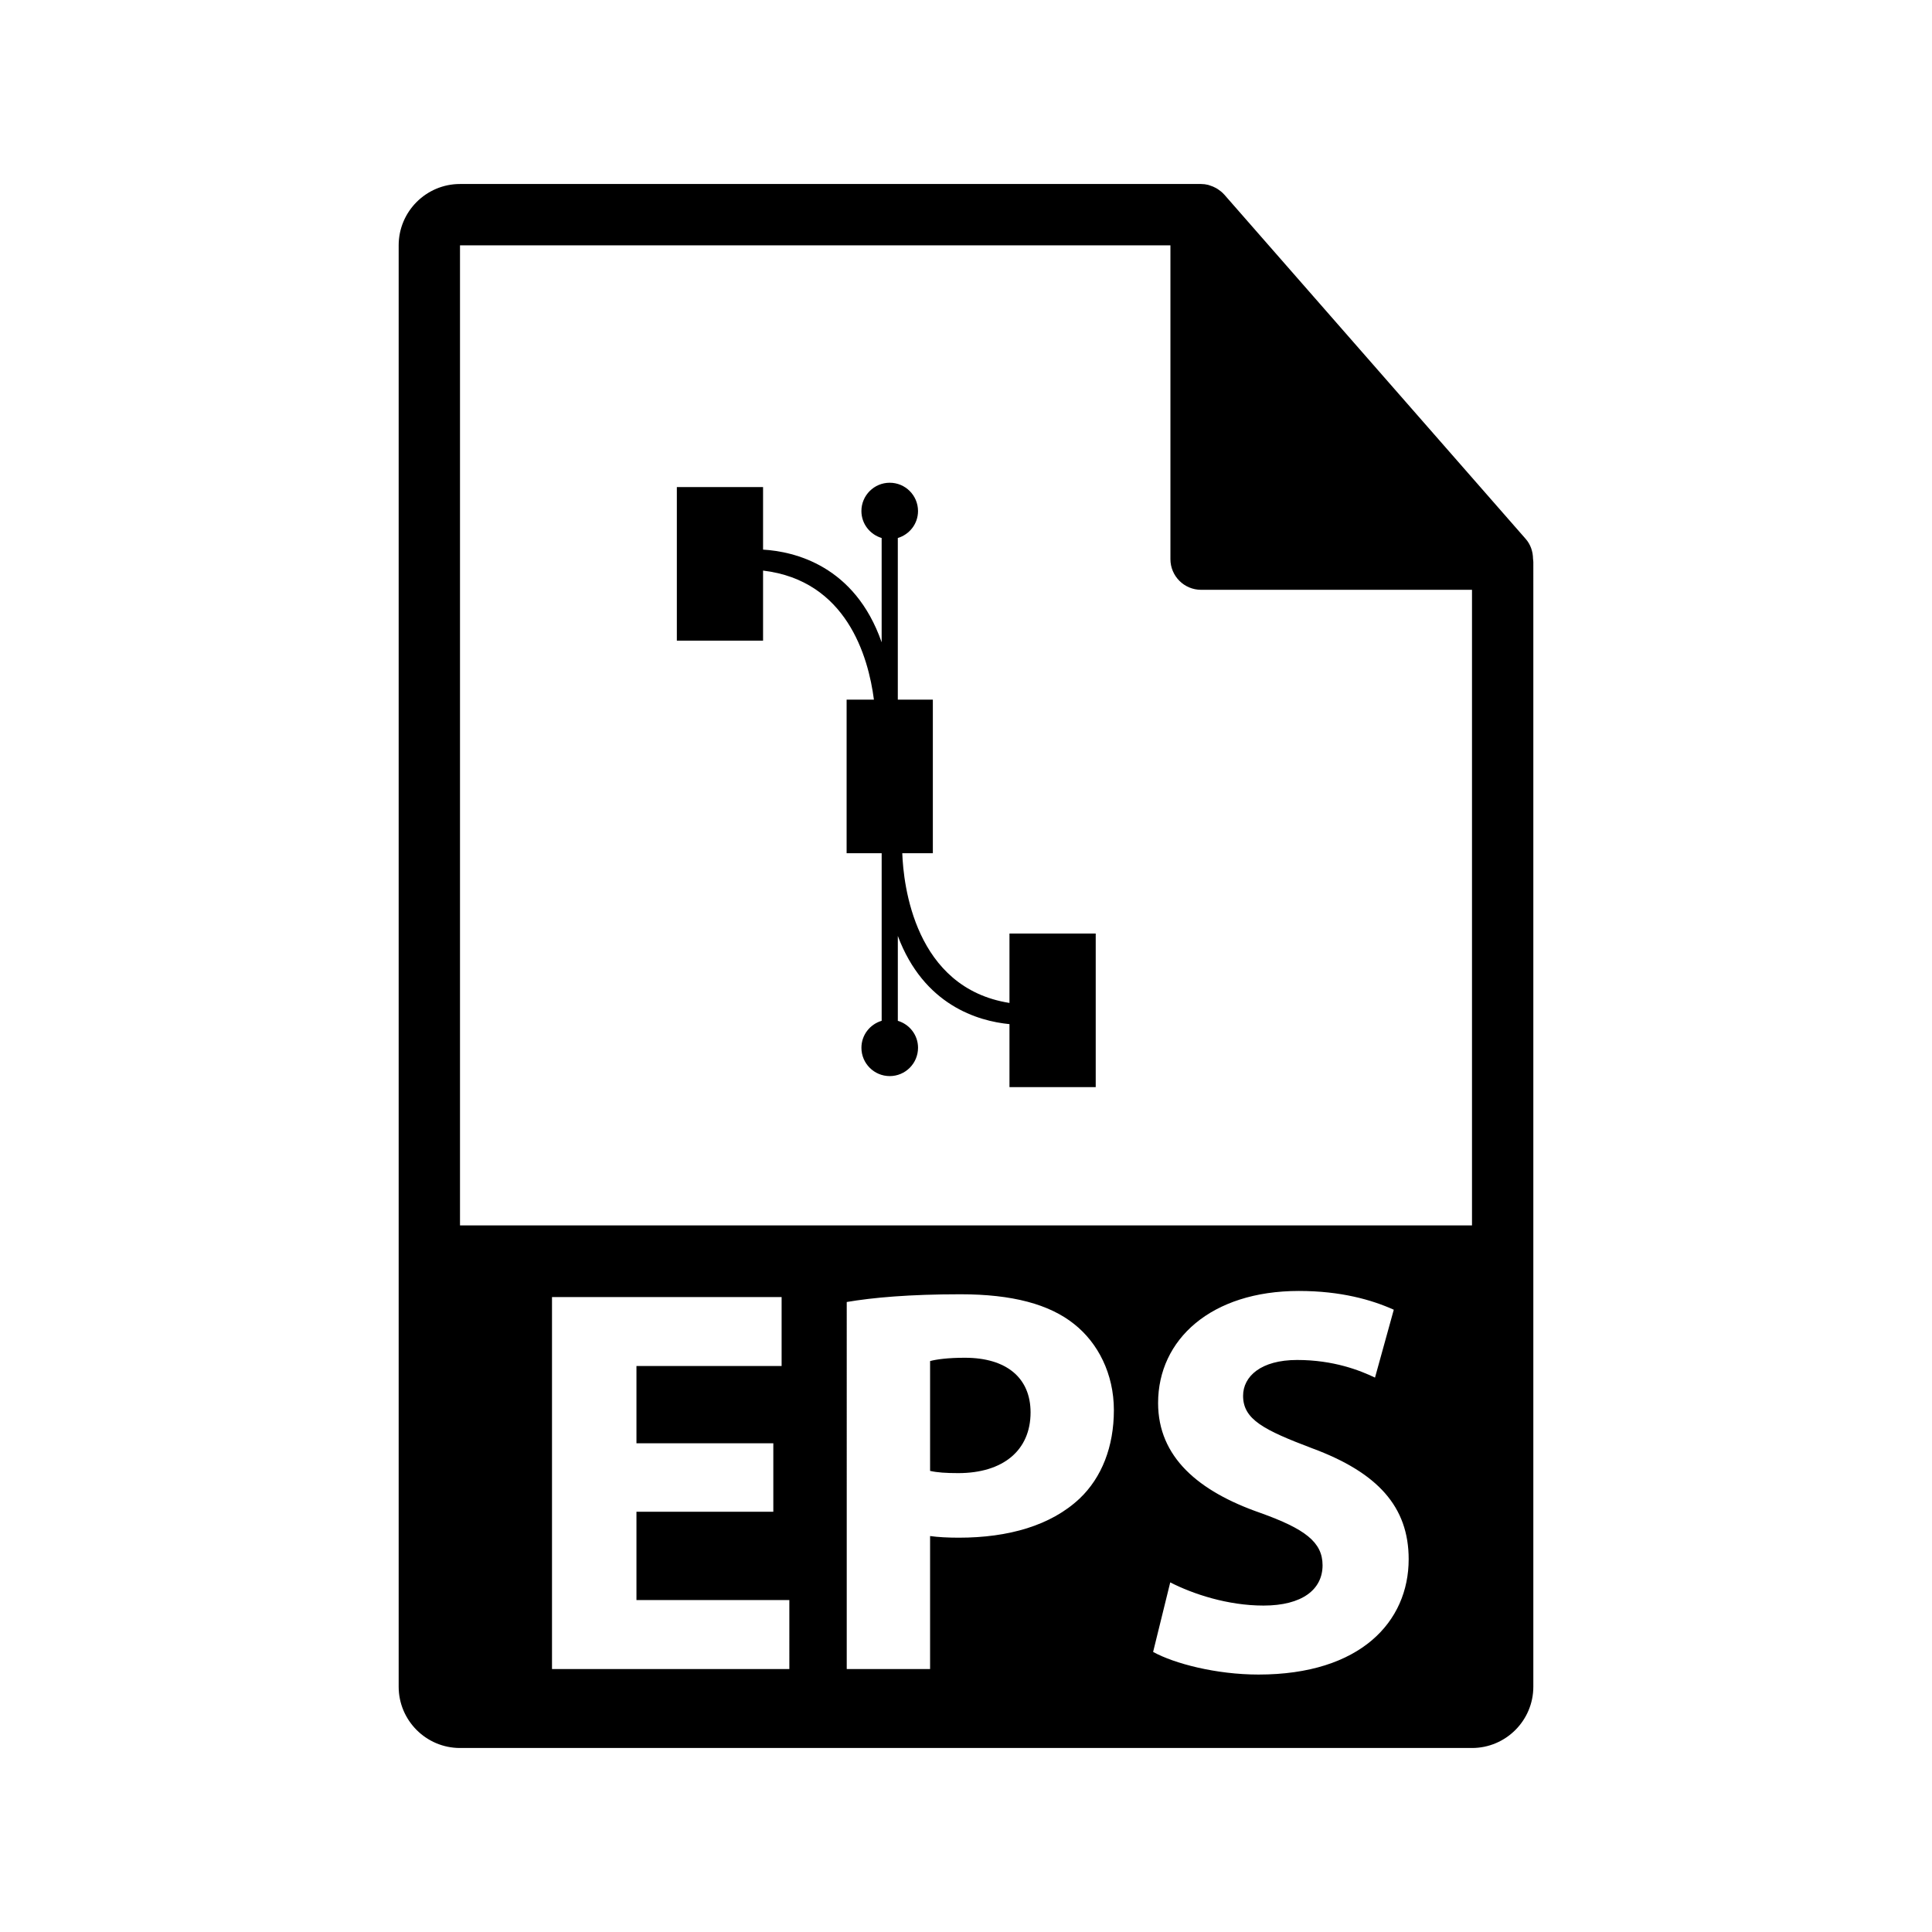 <?xml version="1.0" encoding="utf-8"?>
<!-- Generator: Adobe Illustrator 16.0.0, SVG Export Plug-In . SVG Version: 6.00 Build 0)  -->
<!DOCTYPE svg PUBLIC "-//W3C//DTD SVG 1.1//EN" "http://www.w3.org/Graphics/SVG/1.1/DTD/svg11.dtd">
<svg version="1.1" id="Layer_1" xmlns="http://www.w3.org/2000/svg" xmlns:xlink="http://www.w3.org/1999/xlink" x="0px" y="0px"
	 width="126px" height="126px" viewBox="0 0 126 126" enable-background="new 0 0 126 126" xml:space="preserve">
<g>
	<path d="M62.926,88.549c-1.115,0-1.871,0.107-2.268,0.216v7.163c0.469,0.107,1.045,0.145,1.836,0.145
		c2.916,0,4.717-1.477,4.717-3.96C67.211,89.881,65.662,88.549,62.926,88.549z"/>
	<path d="M99.98,36.443c-0.006-0.468-0.156-0.93-0.477-1.295L79.838,12.684c-0.006-0.006-0.012-0.008-0.016-0.014
		c-0.117-0.131-0.254-0.239-0.398-0.334c-0.043-0.028-0.086-0.053-0.131-0.078c-0.125-0.068-0.256-0.124-0.395-0.165
		c-0.037-0.011-0.07-0.026-0.107-0.036C78.643,12.021,78.488,12,78.332,12H30c-2.205,0-4,1.795-4,4v94c0,2.206,1.795,4,4,4h66
		c2.205,0,4-1.794,4-4V36.667C100,36.592,99.988,36.518,99.98,36.443z M51.479,108.85H36V84.59h14.975v4.498h-9.467v5.04h8.926
		v4.464h-8.926v5.759h9.971V108.85z M70.414,97.728c-1.873,1.764-4.645,2.556-7.883,2.556c-0.721,0-1.369-0.036-1.873-0.107v8.674
		h-5.436V84.913c1.693-0.288,4.068-0.504,7.416-0.504c3.383,0,5.795,0.647,7.416,1.944c1.547,1.223,2.59,3.238,2.59,5.615
		C72.645,94.344,71.854,96.359,70.414,97.728z M82.078,109.21c-2.771,0-5.506-0.72-6.875-1.476l1.117-4.535
		c1.475,0.756,3.742,1.512,6.082,1.512c2.52,0,3.852-1.045,3.852-2.628c0-1.512-1.152-2.376-4.066-3.419
		c-4.031-1.404-6.66-3.637-6.66-7.164c0-4.139,3.455-7.307,9.18-7.307c2.734,0,4.75,0.576,6.191,1.224l-1.225,4.427
		c-0.973-0.467-2.699-1.15-5.076-1.15c-2.375,0-3.527,1.079-3.527,2.339c0,1.548,1.369,2.231,4.5,3.419
		c4.283,1.584,6.299,3.816,6.299,7.236C91.869,105.754,88.738,109.21,82.078,109.21z M30,79.917V16h46.332v20.466
		c0,1.104,0.896,2,2,2H96v41.451H30z"/>
	<path d="M65.834,65.409c-6.195-0.979-6.916-7.718-6.99-9.763h1.994V45.63h-2.285V35.087c0.76-0.228,1.318-0.925,1.318-1.759
		c-0.002-1.019-0.826-1.845-1.846-1.845c-1.018,0-1.846,0.827-1.846,1.845c0,0.834,0.559,1.531,1.32,1.759v6.803
		c-1.75-5.024-5.719-5.926-7.734-6.045v-4.079h-5.623v10.015h5.623v-4.569c5.434,0.648,6.863,5.584,7.23,8.418l-1.781,0v10.015H57.5
		v10.929c-0.762,0.227-1.32,0.924-1.32,1.76c0,1.02,0.828,1.846,1.846,1.846c1.02,0,1.844-0.827,1.846-1.846
		c0-0.835-0.557-1.532-1.318-1.759v-5.536c1.691,4.518,5.225,5.553,7.281,5.752V70.9l5.625,0V60.882h-5.625V65.409z"/>
</g>
</svg>
